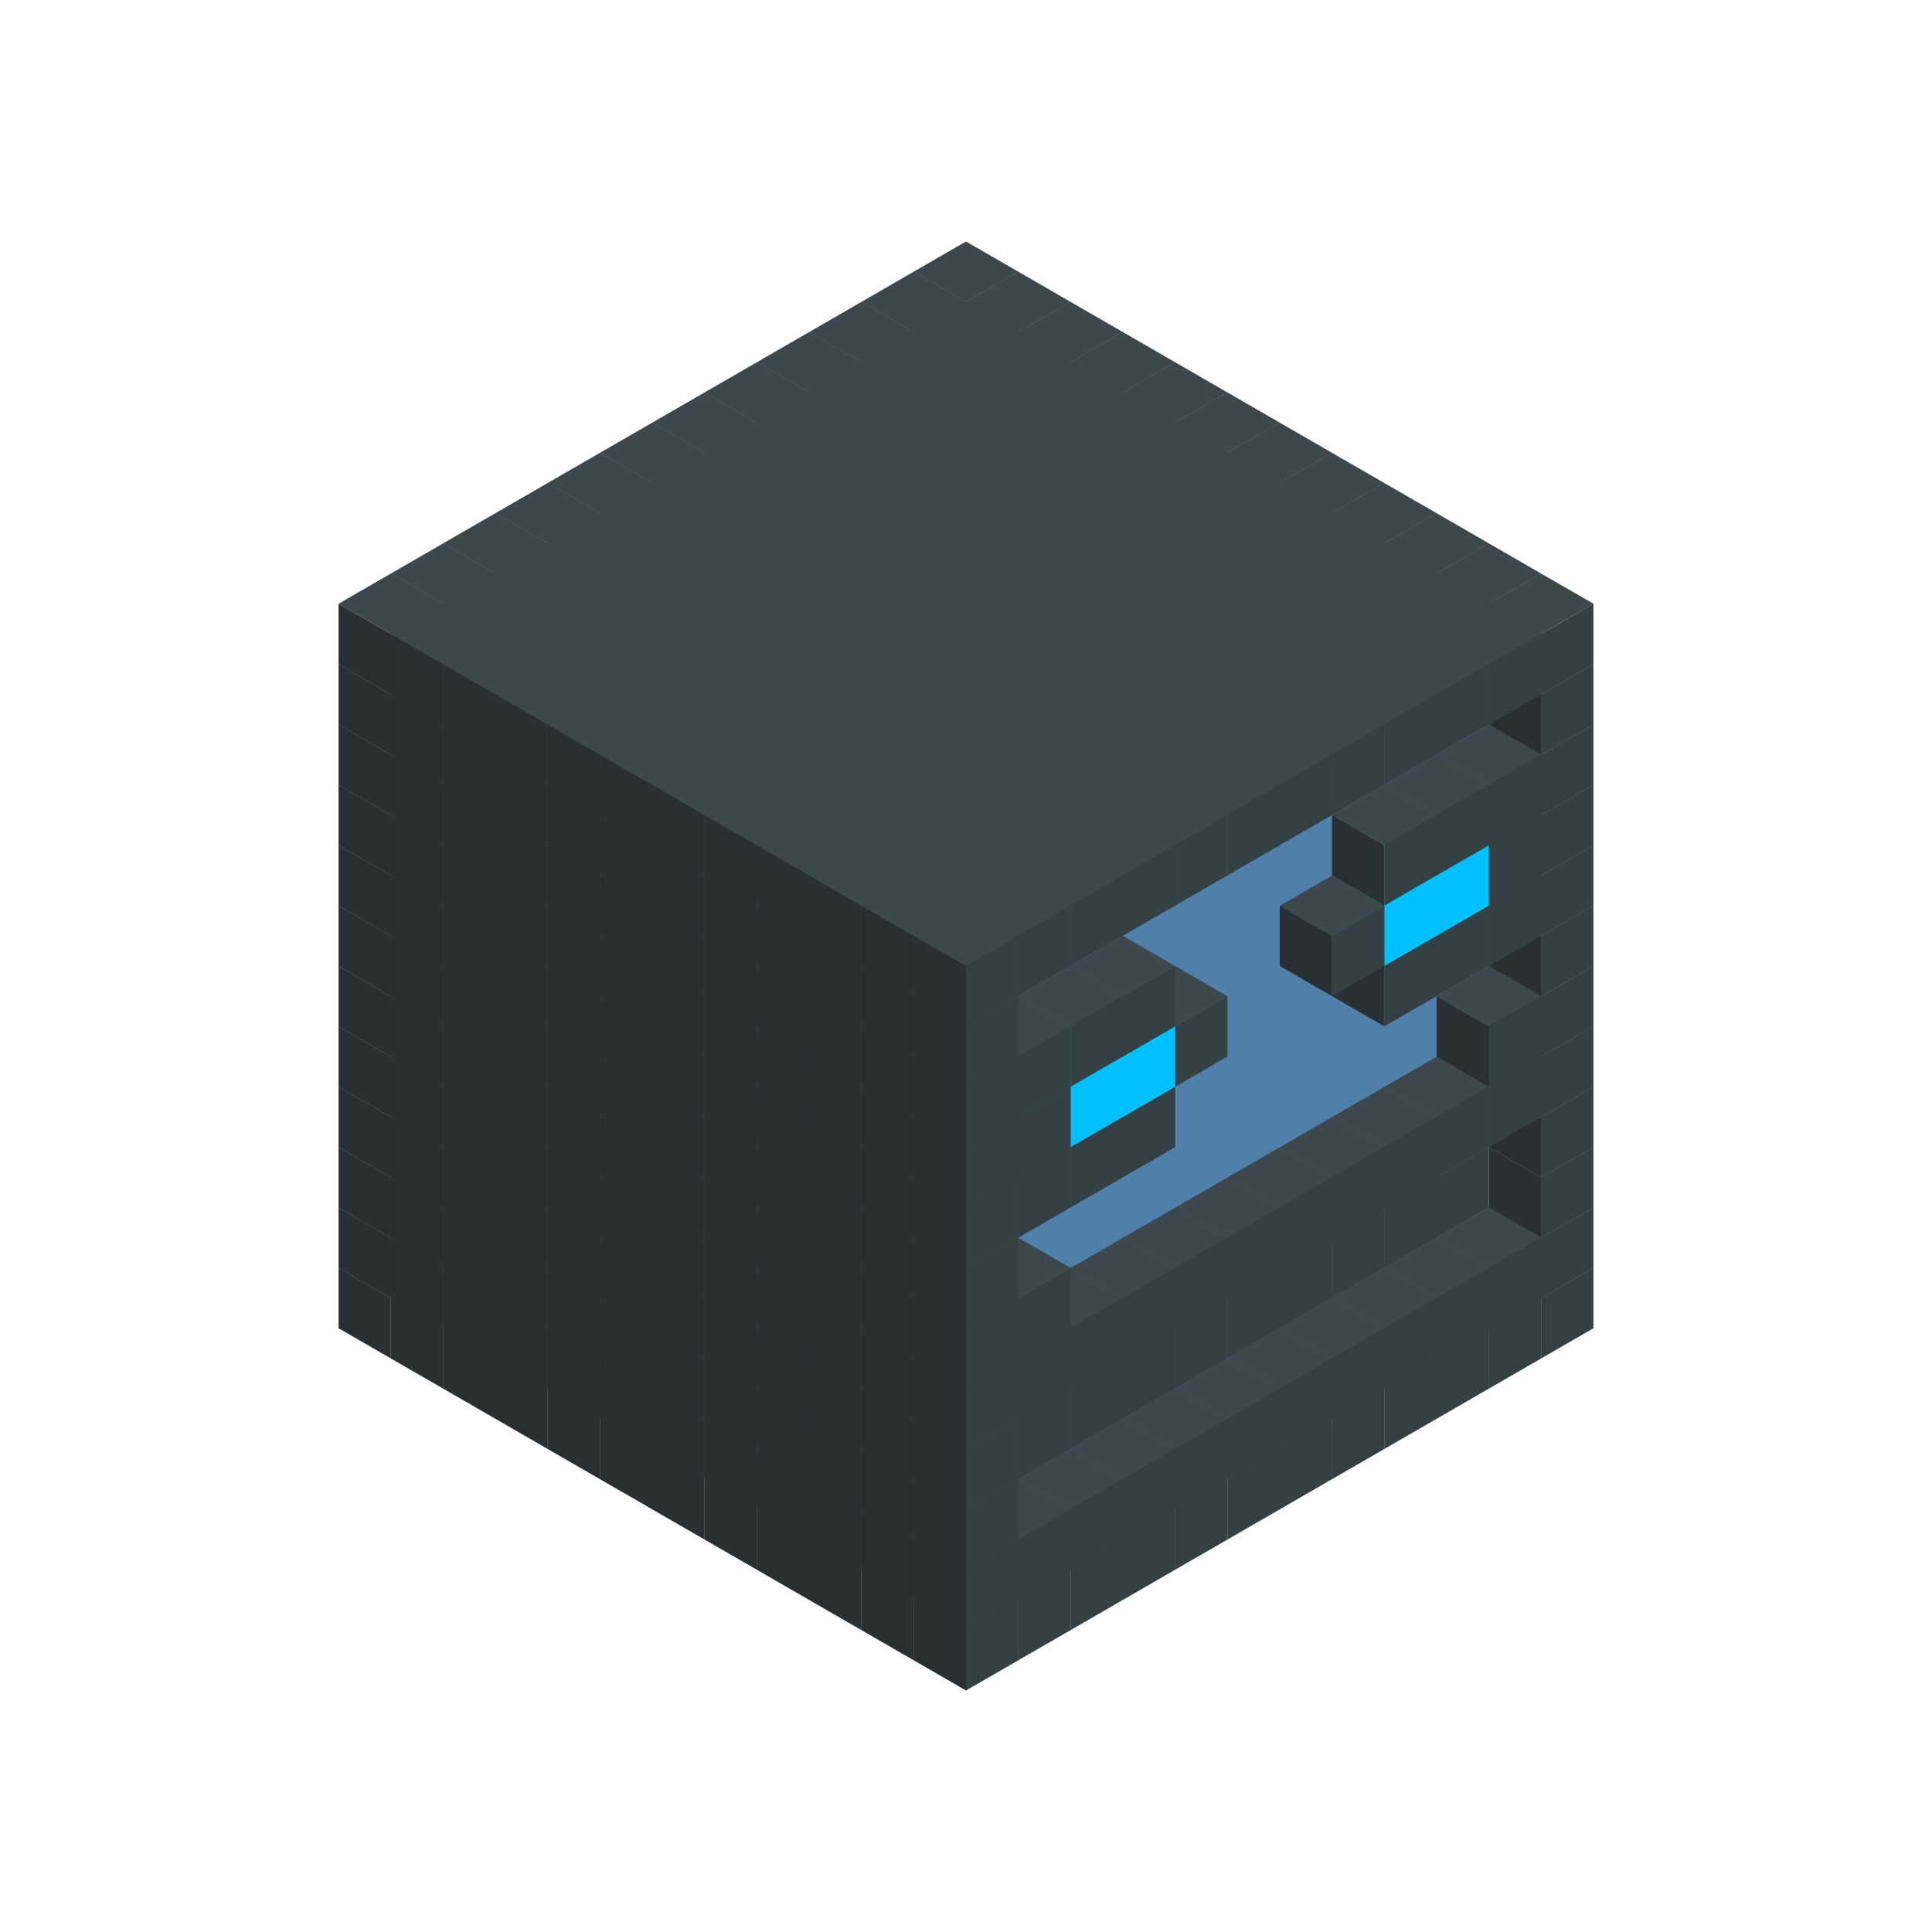 
<svg width='600' height='600' viewBox='4436371 5550000 3200000 3200000' xmlns='http://www.w3.org/2000/svg' xmlns:xlink='http://www.w3.org/1999/xlink'>
<use xlink:href='#v-0x00000102-1' transform='translate(983738,3600000)'/>
<use xlink:href='#v-0x00000102-1' transform='translate(1070341,3650000)'/>
<use xlink:href='#v-0x00000102-1' transform='translate(1156944,3700000)'/>
<use xlink:href='#v-0x00000102-1' transform='translate(1243547,3750000)'/>
<use xlink:href='#v-0x00000102-1' transform='translate(1330150,3800000)'/>
<use xlink:href='#v-0x00000102-1' transform='translate(1416753,3850000)'/>
<use xlink:href='#v-0x00000102-1' transform='translate(1503356,3900000)'/>
<use xlink:href='#v-0x00000102-1' transform='translate(1589959,3950000)'/>
<use xlink:href='#v-0x00000102-1' transform='translate(1676562,4000000)'/>
<use xlink:href='#v-0x00000102-1' transform='translate(1763165,4050000)'/>
<use xlink:href='#v-0x00000102-1' transform='translate(1849768,4100000)'/>
<use xlink:href='#v-0x00000102-1' transform='translate(2889004,3600000)'/>
<use xlink:href='#v-0x00000102-1' transform='translate(2802401,3650000)'/>
<use xlink:href='#v-0x00000102-1' transform='translate(2715798,3700000)'/>
<use xlink:href='#v-0x00000102-1' transform='translate(2629195,3750000)'/>
<use xlink:href='#v-0x00000102-1' transform='translate(2542592,3800000)'/>
<use xlink:href='#v-0x00000102-1' transform='translate(2455989,3850000)'/>
<use xlink:href='#v-0x00000102-1' transform='translate(2369386,3900000)'/>
<use xlink:href='#v-0x00000102-1' transform='translate(2282783,3950000)'/>
<use xlink:href='#v-0x00000102-1' transform='translate(2196180,4000000)'/>
<use xlink:href='#v-0x00000102-1' transform='translate(2109577,4050000)'/>
<use xlink:href='#v-0x00000102-1' transform='translate(2022974,4100000)'/>
<use xlink:href='#v-0x00000102-1' transform='translate(1936371,4150000)'/>
<use xlink:href='#v-0x00000102-1' transform='translate(983738,3500000)'/>
<use xlink:href='#v-0x00000102-1' transform='translate(1070341,3550000)'/>
<use xlink:href='#v-0x00000102-1' transform='translate(1156944,3600000)'/>
<use xlink:href='#v-0x00000102-1' transform='translate(1243547,3650000)'/>
<use xlink:href='#v-0x00000102-1' transform='translate(1330150,3700000)'/>
<use xlink:href='#v-0x00000102-1' transform='translate(1416753,3750000)'/>
<use xlink:href='#v-0x00000102-1' transform='translate(1503356,3800000)'/>
<use xlink:href='#v-0x00000102-1' transform='translate(1589959,3850000)'/>
<use xlink:href='#v-0x00000102-1' transform='translate(1676562,3900000)'/>
<use xlink:href='#v-0x00000102-1' transform='translate(1763165,3950000)'/>
<use xlink:href='#v-0x00000102-2' transform='translate(2715798,3500000)'/>
<use xlink:href='#v-0x00000102-2' transform='translate(2629195,3550000)'/>
<use xlink:href='#v-0x00000102-2' transform='translate(2542592,3600000)'/>
<use xlink:href='#v-0x00000102-2' transform='translate(2455989,3650000)'/>
<use xlink:href='#v-0x00000102-2' transform='translate(2369386,3700000)'/>
<use xlink:href='#v-0x00000102-2' transform='translate(2282783,3750000)'/>
<use xlink:href='#v-0x00000102-2' transform='translate(2196180,3800000)'/>
<use xlink:href='#v-0x00000102-2' transform='translate(2109577,3850000)'/>
<use xlink:href='#v-0x00000102-2' transform='translate(2022974,3900000)'/>
<use xlink:href='#v-0x00000102-2' transform='translate(1936371,3950000)'/>
<use xlink:href='#v-0x00000102-1' transform='translate(1849768,4000000)'/>
<use xlink:href='#v-0x00000102-1' transform='translate(2889004,3500000)'/>
<use xlink:href='#v-0x00000102-1' transform='translate(2802401,3550000)'/>
<use xlink:href='#v-0x00000102-1' transform='translate(2715798,3600000)'/>
<use xlink:href='#v-0x00000102-1' transform='translate(2629195,3650000)'/>
<use xlink:href='#v-0x00000102-1' transform='translate(2542592,3700000)'/>
<use xlink:href='#v-0x00000102-1' transform='translate(2455989,3750000)'/>
<use xlink:href='#v-0x00000102-1' transform='translate(2369386,3800000)'/>
<use xlink:href='#v-0x00000102-1' transform='translate(2282783,3850000)'/>
<use xlink:href='#v-0x00000102-1' transform='translate(2196180,3900000)'/>
<use xlink:href='#v-0x00000102-1' transform='translate(2109577,3950000)'/>
<use xlink:href='#v-0x00000102-1' transform='translate(2022974,4000000)'/>
<use xlink:href='#v-0x00000102-1' transform='translate(1936371,4050000)'/>
<use xlink:href='#v-0x00000102-1' transform='translate(983738,3400000)'/>
<use xlink:href='#v-0x00000102-1' transform='translate(1070341,3450000)'/>
<use xlink:href='#v-0x00000102-1' transform='translate(1156944,3500000)'/>
<use xlink:href='#v-0x00000102-1' transform='translate(1243547,3550000)'/>
<use xlink:href='#v-0x00000102-1' transform='translate(1330150,3600000)'/>
<use xlink:href='#v-0x00000102-1' transform='translate(1416753,3650000)'/>
<use xlink:href='#v-0x00000102-1' transform='translate(1503356,3700000)'/>
<use xlink:href='#v-0x00000102-1' transform='translate(1589959,3750000)'/>
<use xlink:href='#v-0x00000102-1' transform='translate(1676562,3800000)'/>
<use xlink:href='#v-0x00000102-1' transform='translate(1763165,3850000)'/>
<use xlink:href='#v-0x00000102-4' transform='translate(2715798,3400000)'/>
<use xlink:href='#v-0x00000102-4' transform='translate(2629195,3450000)'/>
<use xlink:href='#v-0x00000102-4' transform='translate(2542592,3500000)'/>
<use xlink:href='#v-0x00000102-4' transform='translate(2455989,3550000)'/>
<use xlink:href='#v-0x00000102-4' transform='translate(2369386,3600000)'/>
<use xlink:href='#v-0x00000102-4' transform='translate(2282783,3650000)'/>
<use xlink:href='#v-0x00000102-4' transform='translate(2196180,3700000)'/>
<use xlink:href='#v-0x00000102-4' transform='translate(2109577,3750000)'/>
<use xlink:href='#v-0x00000102-4' transform='translate(2022974,3800000)'/>
<use xlink:href='#v-0x00000102-4' transform='translate(1936371,3850000)'/>
<use xlink:href='#v-0x00000102-1' transform='translate(1849768,3900000)'/>
<use xlink:href='#v-0x00000102-1' transform='translate(2889004,3400000)'/>
<use xlink:href='#v-0x00000102-1' transform='translate(1936371,3950000)'/>
<use xlink:href='#v-0x00000102-1' transform='translate(983738,3300000)'/>
<use xlink:href='#v-0x00000102-1' transform='translate(1070341,3350000)'/>
<use xlink:href='#v-0x00000102-1' transform='translate(1156944,3400000)'/>
<use xlink:href='#v-0x00000102-1' transform='translate(1243547,3450000)'/>
<use xlink:href='#v-0x00000102-1' transform='translate(1330150,3500000)'/>
<use xlink:href='#v-0x00000102-1' transform='translate(1416753,3550000)'/>
<use xlink:href='#v-0x00000102-1' transform='translate(1503356,3600000)'/>
<use xlink:href='#v-0x00000102-1' transform='translate(1589959,3650000)'/>
<use xlink:href='#v-0x00000102-1' transform='translate(1676562,3700000)'/>
<use xlink:href='#v-0x00000102-1' transform='translate(1763165,3750000)'/>
<use xlink:href='#v-0x00000102-4' transform='translate(2715798,3300000)'/>
<use xlink:href='#v-0x00000102-4' transform='translate(2629195,3350000)'/>
<use xlink:href='#v-0x00000102-4' transform='translate(2542592,3400000)'/>
<use xlink:href='#v-0x00000102-4' transform='translate(2455989,3450000)'/>
<use xlink:href='#v-0x00000102-4' transform='translate(2369386,3500000)'/>
<use xlink:href='#v-0x00000102-4' transform='translate(2282783,3550000)'/>
<use xlink:href='#v-0x00000102-4' transform='translate(2196180,3600000)'/>
<use xlink:href='#v-0x00000102-4' transform='translate(2109577,3650000)'/>
<use xlink:href='#v-0x00000102-4' transform='translate(2022974,3700000)'/>
<use xlink:href='#v-0x00000102-4' transform='translate(1936371,3750000)'/>
<use xlink:href='#v-0x00000102-1' transform='translate(1849768,3800000)'/>
<use xlink:href='#v-0x00000102-1' transform='translate(2889004,3300000)'/>
<use xlink:href='#v-0x00000102-1' transform='translate(1936371,3850000)'/>
<use xlink:href='#v-0x00000102-1' transform='translate(983738,3200000)'/>
<use xlink:href='#v-0x00000102-1' transform='translate(1070341,3250000)'/>
<use xlink:href='#v-0x00000102-1' transform='translate(1156944,3300000)'/>
<use xlink:href='#v-0x00000102-1' transform='translate(1243547,3350000)'/>
<use xlink:href='#v-0x00000102-1' transform='translate(1330150,3400000)'/>
<use xlink:href='#v-0x00000102-1' transform='translate(1416753,3450000)'/>
<use xlink:href='#v-0x00000102-1' transform='translate(1503356,3500000)'/>
<use xlink:href='#v-0x00000102-1' transform='translate(1589959,3550000)'/>
<use xlink:href='#v-0x00000102-1' transform='translate(1676562,3600000)'/>
<use xlink:href='#v-0x00000102-1' transform='translate(1763165,3650000)'/>
<use xlink:href='#v-0x00000102-2' transform='translate(2715798,3200000)'/>
<use xlink:href='#v-0x00000102-2' transform='translate(2629195,3250000)'/>
<use xlink:href='#v-0x00000102-2' transform='translate(2542592,3300000)'/>
<use xlink:href='#v-0x00000102-2' transform='translate(2455989,3350000)'/>
<use xlink:href='#v-0x00000102-2' transform='translate(2369386,3400000)'/>
<use xlink:href='#v-0x00000102-2' transform='translate(2282783,3450000)'/>
<use xlink:href='#v-0x00000102-2' transform='translate(2196180,3500000)'/>
<use xlink:href='#v-0x00000102-2' transform='translate(2109577,3550000)'/>
<use xlink:href='#v-0x00000102-2' transform='translate(2022974,3600000)'/>
<use xlink:href='#v-0x00000102-2' transform='translate(1936371,3650000)'/>
<use xlink:href='#v-0x00000102-1' transform='translate(1849768,3700000)'/>
<use xlink:href='#v-0x00000102-1' transform='translate(2889004,3200000)'/>
<use xlink:href='#v-0x00000102-1' transform='translate(2802401,3250000)'/>
<use xlink:href='#v-0x00000102-1' transform='translate(2715798,3300000)'/>
<use xlink:href='#v-0x00000102-1' transform='translate(2629195,3350000)'/>
<use xlink:href='#v-0x00000102-1' transform='translate(2542592,3400000)'/>
<use xlink:href='#v-0x00000102-1' transform='translate(2455989,3450000)'/>
<use xlink:href='#v-0x00000102-1' transform='translate(2369386,3500000)'/>
<use xlink:href='#v-0x00000102-1' transform='translate(2282783,3550000)'/>
<use xlink:href='#v-0x00000102-1' transform='translate(2196180,3600000)'/>
<use xlink:href='#v-0x00000102-1' transform='translate(2109577,3650000)'/>
<use xlink:href='#v-0x00000102-1' transform='translate(2022974,3700000)'/>
<use xlink:href='#v-0x00000102-1' transform='translate(1936371,3750000)'/>
<use xlink:href='#v-0x00000102-1' transform='translate(983738,3100000)'/>
<use xlink:href='#v-0x00000102-1' transform='translate(1070341,3150000)'/>
<use xlink:href='#v-0x00000102-1' transform='translate(1156944,3200000)'/>
<use xlink:href='#v-0x00000102-1' transform='translate(1243547,3250000)'/>
<use xlink:href='#v-0x00000102-1' transform='translate(1330150,3300000)'/>
<use xlink:href='#v-0x00000102-1' transform='translate(1416753,3350000)'/>
<use xlink:href='#v-0x00000102-1' transform='translate(1503356,3400000)'/>
<use xlink:href='#v-0x00000102-1' transform='translate(1589959,3450000)'/>
<use xlink:href='#v-0x00000102-1' transform='translate(1676562,3500000)'/>
<use xlink:href='#v-0x00000102-1' transform='translate(1763165,3550000)'/>
<use xlink:href='#v-0x00000102-2' transform='translate(2715798,3100000)'/>
<use xlink:href='#v-0x00000102-2' transform='translate(2629195,3150000)'/>
<use xlink:href='#v-0x00000102-2' transform='translate(2542592,3200000)'/>
<use xlink:href='#v-0x00000102-2' transform='translate(2455989,3250000)'/>
<use xlink:href='#v-0x00000102-2' transform='translate(2369386,3300000)'/>
<use xlink:href='#v-0x00000102-2' transform='translate(2282783,3350000)'/>
<use xlink:href='#v-0x00000102-2' transform='translate(2196180,3400000)'/>
<use xlink:href='#v-0x00000102-2' transform='translate(2109577,3450000)'/>
<use xlink:href='#v-0x00000102-2' transform='translate(2022974,3500000)'/>
<use xlink:href='#v-0x00000102-2' transform='translate(1936371,3550000)'/>
<use xlink:href='#v-0x00000102-1' transform='translate(1849768,3600000)'/>
<use xlink:href='#v-0x00000102-1' transform='translate(2889004,3100000)'/>
<use xlink:href='#v-0x00000102-1' transform='translate(2802401,3150000)'/>
<use xlink:href='#v-0x00000102-1' transform='translate(2022974,3600000)'/>
<use xlink:href='#v-0x00000102-1' transform='translate(1936371,3650000)'/>
<use xlink:href='#v-0x00000102-1' transform='translate(983738,3000000)'/>
<use xlink:href='#v-0x00000102-1' transform='translate(1070341,3050000)'/>
<use xlink:href='#v-0x00000102-1' transform='translate(1156944,3100000)'/>
<use xlink:href='#v-0x00000102-1' transform='translate(1243547,3150000)'/>
<use xlink:href='#v-0x00000102-1' transform='translate(1330150,3200000)'/>
<use xlink:href='#v-0x00000102-1' transform='translate(1416753,3250000)'/>
<use xlink:href='#v-0x00000102-1' transform='translate(1503356,3300000)'/>
<use xlink:href='#v-0x00000102-1' transform='translate(1589959,3350000)'/>
<use xlink:href='#v-0x00000102-1' transform='translate(1676562,3400000)'/>
<use xlink:href='#v-0x00000102-1' transform='translate(1763165,3450000)'/>
<use xlink:href='#v-0x00000102-2' transform='translate(2715798,3000000)'/>
<use xlink:href='#v-0x00000102-2' transform='translate(2629195,3050000)'/>
<use xlink:href='#v-0x00000102-2' transform='translate(2542592,3100000)'/>
<use xlink:href='#v-0x00000102-2' transform='translate(2455989,3150000)'/>
<use xlink:href='#v-0x00000102-2' transform='translate(2369386,3200000)'/>
<use xlink:href='#v-0x00000102-2' transform='translate(2282783,3250000)'/>
<use xlink:href='#v-0x00000102-2' transform='translate(2196180,3300000)'/>
<use xlink:href='#v-0x00000102-2' transform='translate(2109577,3350000)'/>
<use xlink:href='#v-0x00000102-2' transform='translate(2022974,3400000)'/>
<use xlink:href='#v-0x00000102-2' transform='translate(1936371,3450000)'/>
<use xlink:href='#v-0x00000102-1' transform='translate(1849768,3500000)'/>
<use xlink:href='#v-0x00000102-1' transform='translate(2889004,3000000)'/>
<use xlink:href='#v-0x00000102-1' transform='translate(1936371,3550000)'/>
<use xlink:href='#v-0x00000102-1' transform='translate(983738,2900000)'/>
<use xlink:href='#v-0x00000102-1' transform='translate(1070341,2950000)'/>
<use xlink:href='#v-0x00000102-1' transform='translate(1156944,3000000)'/>
<use xlink:href='#v-0x00000102-1' transform='translate(1243547,3050000)'/>
<use xlink:href='#v-0x00000102-1' transform='translate(1330150,3100000)'/>
<use xlink:href='#v-0x00000102-1' transform='translate(1416753,3150000)'/>
<use xlink:href='#v-0x00000102-1' transform='translate(1503356,3200000)'/>
<use xlink:href='#v-0x00000102-1' transform='translate(1589959,3250000)'/>
<use xlink:href='#v-0x00000102-1' transform='translate(1676562,3300000)'/>
<use xlink:href='#v-0x00000102-1' transform='translate(1763165,3350000)'/>
<use xlink:href='#v-0x00000102-2' transform='translate(2715798,2900000)'/>
<use xlink:href='#v-0x00000102-2' transform='translate(2629195,2950000)'/>
<use xlink:href='#v-0x00000102-2' transform='translate(2542592,3000000)'/>
<use xlink:href='#v-0x00000102-2' transform='translate(2455989,3050000)'/>
<use xlink:href='#v-0x00000102-2' transform='translate(2369386,3100000)'/>
<use xlink:href='#v-0x00000102-2' transform='translate(2282783,3150000)'/>
<use xlink:href='#v-0x00000102-2' transform='translate(2196180,3200000)'/>
<use xlink:href='#v-0x00000102-2' transform='translate(2109577,3250000)'/>
<use xlink:href='#v-0x00000102-2' transform='translate(2022974,3300000)'/>
<use xlink:href='#v-0x00000102-2' transform='translate(1936371,3350000)'/>
<use xlink:href='#v-0x00000102-1' transform='translate(1849768,3400000)'/>
<use xlink:href='#v-0x00000102-1' transform='translate(2889004,2900000)'/>
<use xlink:href='#v-0x00000102-1' transform='translate(2802401,2950000)'/>
<use xlink:href='#v-0x00000102-1' transform='translate(2715798,3000000)'/>
<use xlink:href='#v-0x00000102-1' transform='translate(2629195,3050000)'/>
<use xlink:href='#v-0x00000102-1' transform='translate(2196180,3300000)'/>
<use xlink:href='#v-0x00000102-1' transform='translate(2109577,3350000)'/>
<use xlink:href='#v-0x00000102-1' transform='translate(2022974,3400000)'/>
<use xlink:href='#v-0x00000102-1' transform='translate(1936371,3450000)'/>
<use xlink:href='#v-0x00000102-1' transform='translate(983738,2800000)'/>
<use xlink:href='#v-0x00000102-1' transform='translate(1070341,2850000)'/>
<use xlink:href='#v-0x00000102-1' transform='translate(1156944,2900000)'/>
<use xlink:href='#v-0x00000102-1' transform='translate(1243547,2950000)'/>
<use xlink:href='#v-0x00000102-1' transform='translate(1330150,3000000)'/>
<use xlink:href='#v-0x00000102-1' transform='translate(1416753,3050000)'/>
<use xlink:href='#v-0x00000102-1' transform='translate(1503356,3100000)'/>
<use xlink:href='#v-0x00000102-1' transform='translate(1589959,3150000)'/>
<use xlink:href='#v-0x00000102-1' transform='translate(1676562,3200000)'/>
<use xlink:href='#v-0x00000102-1' transform='translate(1763165,3250000)'/>
<use xlink:href='#v-0x00000102-2' transform='translate(2715798,2800000)'/>
<use xlink:href='#v-0x00000102-2' transform='translate(2629195,2850000)'/>
<use xlink:href='#v-0x00000102-2' transform='translate(2542592,2900000)'/>
<use xlink:href='#v-0x00000102-2' transform='translate(2455989,2950000)'/>
<use xlink:href='#v-0x00000102-2' transform='translate(2369386,3000000)'/>
<use xlink:href='#v-0x00000102-2' transform='translate(2282783,3050000)'/>
<use xlink:href='#v-0x00000102-2' transform='translate(2196180,3100000)'/>
<use xlink:href='#v-0x00000102-2' transform='translate(2109577,3150000)'/>
<use xlink:href='#v-0x00000102-2' transform='translate(2022974,3200000)'/>
<use xlink:href='#v-0x00000102-2' transform='translate(1936371,3250000)'/>
<use xlink:href='#v-0x00000102-1' transform='translate(1849768,3300000)'/>
<use xlink:href='#v-0x00000102-1' transform='translate(2889004,2800000)'/>
<use xlink:href='#v-0x00000102-1' transform='translate(2802401,2850000)'/>
<use xlink:href='#v-0x00000102-3' transform='translate(2715798,2900000)'/>
<use xlink:href='#v-0x00000102-3' transform='translate(2629195,2950000)'/>
<use xlink:href='#v-0x00000102-1' transform='translate(2542592,3000000)'/>
<use xlink:href='#v-0x00000102-1' transform='translate(2282783,3150000)'/>
<use xlink:href='#v-0x00000102-3' transform='translate(2196180,3200000)'/>
<use xlink:href='#v-0x00000102-3' transform='translate(2109577,3250000)'/>
<use xlink:href='#v-0x00000102-1' transform='translate(2022974,3300000)'/>
<use xlink:href='#v-0x00000102-1' transform='translate(1936371,3350000)'/>
<use xlink:href='#v-0x00000102-1' transform='translate(983738,2700000)'/>
<use xlink:href='#v-0x00000102-1' transform='translate(1070341,2750000)'/>
<use xlink:href='#v-0x00000102-1' transform='translate(1156944,2800000)'/>
<use xlink:href='#v-0x00000102-1' transform='translate(1243547,2850000)'/>
<use xlink:href='#v-0x00000102-1' transform='translate(1330150,2900000)'/>
<use xlink:href='#v-0x00000102-1' transform='translate(1416753,2950000)'/>
<use xlink:href='#v-0x00000102-1' transform='translate(1503356,3000000)'/>
<use xlink:href='#v-0x00000102-1' transform='translate(1589959,3050000)'/>
<use xlink:href='#v-0x00000102-1' transform='translate(1676562,3100000)'/>
<use xlink:href='#v-0x00000102-1' transform='translate(1763165,3150000)'/>
<use xlink:href='#v-0x00000102-2' transform='translate(2715798,2700000)'/>
<use xlink:href='#v-0x00000102-2' transform='translate(2629195,2750000)'/>
<use xlink:href='#v-0x00000102-2' transform='translate(2542592,2800000)'/>
<use xlink:href='#v-0x00000102-2' transform='translate(2455989,2850000)'/>
<use xlink:href='#v-0x00000102-2' transform='translate(2369386,2900000)'/>
<use xlink:href='#v-0x00000102-2' transform='translate(2282783,2950000)'/>
<use xlink:href='#v-0x00000102-2' transform='translate(2196180,3000000)'/>
<use xlink:href='#v-0x00000102-2' transform='translate(2109577,3050000)'/>
<use xlink:href='#v-0x00000102-2' transform='translate(2022974,3100000)'/>
<use xlink:href='#v-0x00000102-2' transform='translate(1936371,3150000)'/>
<use xlink:href='#v-0x00000102-1' transform='translate(1849768,3200000)'/>
<use xlink:href='#v-0x00000102-1' transform='translate(2889004,2700000)'/>
<use xlink:href='#v-0x00000102-1' transform='translate(2802401,2750000)'/>
<use xlink:href='#v-0x00000102-1' transform='translate(2715798,2800000)'/>
<use xlink:href='#v-0x00000102-1' transform='translate(2629195,2850000)'/>
<use xlink:href='#v-0x00000102-1' transform='translate(2196180,3100000)'/>
<use xlink:href='#v-0x00000102-1' transform='translate(2109577,3150000)'/>
<use xlink:href='#v-0x00000102-1' transform='translate(2022974,3200000)'/>
<use xlink:href='#v-0x00000102-1' transform='translate(1936371,3250000)'/>
<use xlink:href='#v-0x00000102-1' transform='translate(983738,2600000)'/>
<use xlink:href='#v-0x00000102-1' transform='translate(1070341,2650000)'/>
<use xlink:href='#v-0x00000102-1' transform='translate(1156944,2700000)'/>
<use xlink:href='#v-0x00000102-1' transform='translate(1243547,2750000)'/>
<use xlink:href='#v-0x00000102-1' transform='translate(1330150,2800000)'/>
<use xlink:href='#v-0x00000102-1' transform='translate(1416753,2850000)'/>
<use xlink:href='#v-0x00000102-1' transform='translate(1503356,2900000)'/>
<use xlink:href='#v-0x00000102-1' transform='translate(1589959,2950000)'/>
<use xlink:href='#v-0x00000102-1' transform='translate(1676562,3000000)'/>
<use xlink:href='#v-0x00000102-1' transform='translate(1763165,3050000)'/>
<use xlink:href='#v-0x00000102-2' transform='translate(2715798,2600000)'/>
<use xlink:href='#v-0x00000102-2' transform='translate(2629195,2650000)'/>
<use xlink:href='#v-0x00000102-2' transform='translate(2542592,2700000)'/>
<use xlink:href='#v-0x00000102-2' transform='translate(2455989,2750000)'/>
<use xlink:href='#v-0x00000102-2' transform='translate(2369386,2800000)'/>
<use xlink:href='#v-0x00000102-2' transform='translate(2282783,2850000)'/>
<use xlink:href='#v-0x00000102-2' transform='translate(2196180,2900000)'/>
<use xlink:href='#v-0x00000102-2' transform='translate(2109577,2950000)'/>
<use xlink:href='#v-0x00000102-2' transform='translate(2022974,3000000)'/>
<use xlink:href='#v-0x00000102-2' transform='translate(1936371,3050000)'/>
<use xlink:href='#v-0x00000102-1' transform='translate(1849768,3100000)'/>
<use xlink:href='#v-0x00000102-1' transform='translate(2889004,2600000)'/>
<use xlink:href='#v-0x00000102-1' transform='translate(1936371,3150000)'/>
<use xlink:href='#v-0x00000102-1' transform='translate(1936371,1950000)'/>
<use xlink:href='#v-0x00000102-1' transform='translate(1849768,2000000)'/>
<use xlink:href='#v-0x00000102-1' transform='translate(1763165,2050000)'/>
<use xlink:href='#v-0x00000102-1' transform='translate(1676562,2100000)'/>
<use xlink:href='#v-0x00000102-1' transform='translate(1589959,2150000)'/>
<use xlink:href='#v-0x00000102-1' transform='translate(1503356,2200000)'/>
<use xlink:href='#v-0x00000102-1' transform='translate(1416753,2250000)'/>
<use xlink:href='#v-0x00000102-1' transform='translate(1330150,2300000)'/>
<use xlink:href='#v-0x00000102-1' transform='translate(1243547,2350000)'/>
<use xlink:href='#v-0x00000102-1' transform='translate(1156944,2400000)'/>
<use xlink:href='#v-0x00000102-1' transform='translate(1070341,2450000)'/>
<use xlink:href='#v-0x00000102-1' transform='translate(983738,2500000)'/>
<use xlink:href='#v-0x00000102-1' transform='translate(2022974,2000000)'/>
<use xlink:href='#v-0x00000102-1' transform='translate(1936371,2050000)'/>
<use xlink:href='#v-0x00000102-1' transform='translate(1849768,2100000)'/>
<use xlink:href='#v-0x00000102-1' transform='translate(1763165,2150000)'/>
<use xlink:href='#v-0x00000102-1' transform='translate(1676562,2200000)'/>
<use xlink:href='#v-0x00000102-1' transform='translate(1589959,2250000)'/>
<use xlink:href='#v-0x00000102-1' transform='translate(1503356,2300000)'/>
<use xlink:href='#v-0x00000102-1' transform='translate(1416753,2350000)'/>
<use xlink:href='#v-0x00000102-1' transform='translate(1330150,2400000)'/>
<use xlink:href='#v-0x00000102-1' transform='translate(1243547,2450000)'/>
<use xlink:href='#v-0x00000102-1' transform='translate(1156944,2500000)'/>
<use xlink:href='#v-0x00000102-1' transform='translate(1070341,2550000)'/>
<use xlink:href='#v-0x00000102-1' transform='translate(2109577,2050000)'/>
<use xlink:href='#v-0x00000102-1' transform='translate(2022974,2100000)'/>
<use xlink:href='#v-0x00000102-1' transform='translate(1936371,2150000)'/>
<use xlink:href='#v-0x00000102-1' transform='translate(1849768,2200000)'/>
<use xlink:href='#v-0x00000102-1' transform='translate(1763165,2250000)'/>
<use xlink:href='#v-0x00000102-1' transform='translate(1676562,2300000)'/>
<use xlink:href='#v-0x00000102-1' transform='translate(1589959,2350000)'/>
<use xlink:href='#v-0x00000102-1' transform='translate(1503356,2400000)'/>
<use xlink:href='#v-0x00000102-1' transform='translate(1416753,2450000)'/>
<use xlink:href='#v-0x00000102-1' transform='translate(1330150,2500000)'/>
<use xlink:href='#v-0x00000102-1' transform='translate(1243547,2550000)'/>
<use xlink:href='#v-0x00000102-1' transform='translate(1156944,2600000)'/>
<use xlink:href='#v-0x00000102-1' transform='translate(2196180,2100000)'/>
<use xlink:href='#v-0x00000102-1' transform='translate(2109577,2150000)'/>
<use xlink:href='#v-0x00000102-1' transform='translate(2022974,2200000)'/>
<use xlink:href='#v-0x00000102-1' transform='translate(1936371,2250000)'/>
<use xlink:href='#v-0x00000102-1' transform='translate(1849768,2300000)'/>
<use xlink:href='#v-0x00000102-1' transform='translate(1763165,2350000)'/>
<use xlink:href='#v-0x00000102-1' transform='translate(1676562,2400000)'/>
<use xlink:href='#v-0x00000102-1' transform='translate(1589959,2450000)'/>
<use xlink:href='#v-0x00000102-1' transform='translate(1503356,2500000)'/>
<use xlink:href='#v-0x00000102-1' transform='translate(1416753,2550000)'/>
<use xlink:href='#v-0x00000102-1' transform='translate(1330150,2600000)'/>
<use xlink:href='#v-0x00000102-1' transform='translate(1243547,2650000)'/>
<use xlink:href='#v-0x00000102-1' transform='translate(2282783,2150000)'/>
<use xlink:href='#v-0x00000102-1' transform='translate(2196180,2200000)'/>
<use xlink:href='#v-0x00000102-1' transform='translate(2109577,2250000)'/>
<use xlink:href='#v-0x00000102-1' transform='translate(2022974,2300000)'/>
<use xlink:href='#v-0x00000102-1' transform='translate(1936371,2350000)'/>
<use xlink:href='#v-0x00000102-1' transform='translate(1849768,2400000)'/>
<use xlink:href='#v-0x00000102-1' transform='translate(1763165,2450000)'/>
<use xlink:href='#v-0x00000102-1' transform='translate(1676562,2500000)'/>
<use xlink:href='#v-0x00000102-1' transform='translate(1589959,2550000)'/>
<use xlink:href='#v-0x00000102-1' transform='translate(1503356,2600000)'/>
<use xlink:href='#v-0x00000102-1' transform='translate(1416753,2650000)'/>
<use xlink:href='#v-0x00000102-1' transform='translate(1330150,2700000)'/>
<use xlink:href='#v-0x00000102-1' transform='translate(2369386,2200000)'/>
<use xlink:href='#v-0x00000102-1' transform='translate(2282783,2250000)'/>
<use xlink:href='#v-0x00000102-1' transform='translate(2196180,2300000)'/>
<use xlink:href='#v-0x00000102-1' transform='translate(2109577,2350000)'/>
<use xlink:href='#v-0x00000102-1' transform='translate(2022974,2400000)'/>
<use xlink:href='#v-0x00000102-1' transform='translate(1936371,2450000)'/>
<use xlink:href='#v-0x00000102-1' transform='translate(1849768,2500000)'/>
<use xlink:href='#v-0x00000102-1' transform='translate(1763165,2550000)'/>
<use xlink:href='#v-0x00000102-1' transform='translate(1676562,2600000)'/>
<use xlink:href='#v-0x00000102-1' transform='translate(1589959,2650000)'/>
<use xlink:href='#v-0x00000102-1' transform='translate(1503356,2700000)'/>
<use xlink:href='#v-0x00000102-1' transform='translate(1416753,2750000)'/>
<use xlink:href='#v-0x00000102-1' transform='translate(2455989,2250000)'/>
<use xlink:href='#v-0x00000102-1' transform='translate(2369386,2300000)'/>
<use xlink:href='#v-0x00000102-1' transform='translate(2282783,2350000)'/>
<use xlink:href='#v-0x00000102-1' transform='translate(2196180,2400000)'/>
<use xlink:href='#v-0x00000102-1' transform='translate(2109577,2450000)'/>
<use xlink:href='#v-0x00000102-1' transform='translate(2022974,2500000)'/>
<use xlink:href='#v-0x00000102-1' transform='translate(1936371,2550000)'/>
<use xlink:href='#v-0x00000102-1' transform='translate(1849768,2600000)'/>
<use xlink:href='#v-0x00000102-1' transform='translate(1763165,2650000)'/>
<use xlink:href='#v-0x00000102-1' transform='translate(1676562,2700000)'/>
<use xlink:href='#v-0x00000102-1' transform='translate(1589959,2750000)'/>
<use xlink:href='#v-0x00000102-1' transform='translate(1503356,2800000)'/>
<use xlink:href='#v-0x00000102-1' transform='translate(2542592,2300000)'/>
<use xlink:href='#v-0x00000102-1' transform='translate(2455989,2350000)'/>
<use xlink:href='#v-0x00000102-1' transform='translate(2369386,2400000)'/>
<use xlink:href='#v-0x00000102-1' transform='translate(2282783,2450000)'/>
<use xlink:href='#v-0x00000102-1' transform='translate(2196180,2500000)'/>
<use xlink:href='#v-0x00000102-1' transform='translate(2109577,2550000)'/>
<use xlink:href='#v-0x00000102-1' transform='translate(2022974,2600000)'/>
<use xlink:href='#v-0x00000102-1' transform='translate(1936371,2650000)'/>
<use xlink:href='#v-0x00000102-1' transform='translate(1849768,2700000)'/>
<use xlink:href='#v-0x00000102-1' transform='translate(1763165,2750000)'/>
<use xlink:href='#v-0x00000102-1' transform='translate(1676562,2800000)'/>
<use xlink:href='#v-0x00000102-1' transform='translate(1589959,2850000)'/>
<use xlink:href='#v-0x00000102-1' transform='translate(2629195,2350000)'/>
<use xlink:href='#v-0x00000102-1' transform='translate(2542592,2400000)'/>
<use xlink:href='#v-0x00000102-1' transform='translate(2455989,2450000)'/>
<use xlink:href='#v-0x00000102-1' transform='translate(2369386,2500000)'/>
<use xlink:href='#v-0x00000102-1' transform='translate(2282783,2550000)'/>
<use xlink:href='#v-0x00000102-1' transform='translate(2196180,2600000)'/>
<use xlink:href='#v-0x00000102-1' transform='translate(2109577,2650000)'/>
<use xlink:href='#v-0x00000102-1' transform='translate(2022974,2700000)'/>
<use xlink:href='#v-0x00000102-1' transform='translate(1936371,2750000)'/>
<use xlink:href='#v-0x00000102-1' transform='translate(1849768,2800000)'/>
<use xlink:href='#v-0x00000102-1' transform='translate(1763165,2850000)'/>
<use xlink:href='#v-0x00000102-1' transform='translate(1676562,2900000)'/>
<use xlink:href='#v-0x00000102-1' transform='translate(2715798,2400000)'/>
<use xlink:href='#v-0x00000102-1' transform='translate(2629195,2450000)'/>
<use xlink:href='#v-0x00000102-1' transform='translate(2542592,2500000)'/>
<use xlink:href='#v-0x00000102-1' transform='translate(2455989,2550000)'/>
<use xlink:href='#v-0x00000102-1' transform='translate(2369386,2600000)'/>
<use xlink:href='#v-0x00000102-1' transform='translate(2282783,2650000)'/>
<use xlink:href='#v-0x00000102-1' transform='translate(2196180,2700000)'/>
<use xlink:href='#v-0x00000102-1' transform='translate(2109577,2750000)'/>
<use xlink:href='#v-0x00000102-1' transform='translate(2022974,2800000)'/>
<use xlink:href='#v-0x00000102-1' transform='translate(1936371,2850000)'/>
<use xlink:href='#v-0x00000102-1' transform='translate(1849768,2900000)'/>
<use xlink:href='#v-0x00000102-1' transform='translate(1763165,2950000)'/>
<use xlink:href='#v-0x00000102-1' transform='translate(2802401,2450000)'/>
<use xlink:href='#v-0x00000102-1' transform='translate(2715798,2500000)'/>
<use xlink:href='#v-0x00000102-1' transform='translate(2629195,2550000)'/>
<use xlink:href='#v-0x00000102-1' transform='translate(2542592,2600000)'/>
<use xlink:href='#v-0x00000102-1' transform='translate(2455989,2650000)'/>
<use xlink:href='#v-0x00000102-1' transform='translate(2369386,2700000)'/>
<use xlink:href='#v-0x00000102-1' transform='translate(2282783,2750000)'/>
<use xlink:href='#v-0x00000102-1' transform='translate(2196180,2800000)'/>
<use xlink:href='#v-0x00000102-1' transform='translate(2109577,2850000)'/>
<use xlink:href='#v-0x00000102-1' transform='translate(2022974,2900000)'/>
<use xlink:href='#v-0x00000102-1' transform='translate(1936371,2950000)'/>
<use xlink:href='#v-0x00000102-1' transform='translate(1849768,3000000)'/>
<use xlink:href='#v-0x00000102-1' transform='translate(2889004,2500000)'/>
<use xlink:href='#v-0x00000102-1' transform='translate(2802401,2550000)'/>
<use xlink:href='#v-0x00000102-1' transform='translate(2715798,2600000)'/>
<use xlink:href='#v-0x00000102-1' transform='translate(2629195,2650000)'/>
<use xlink:href='#v-0x00000102-1' transform='translate(2542592,2700000)'/>
<use xlink:href='#v-0x00000102-1' transform='translate(2455989,2750000)'/>
<use xlink:href='#v-0x00000102-1' transform='translate(2369386,2800000)'/>
<use xlink:href='#v-0x00000102-1' transform='translate(2282783,2850000)'/>
<use xlink:href='#v-0x00000102-1' transform='translate(2196180,2900000)'/>
<use xlink:href='#v-0x00000102-1' transform='translate(2109577,2950000)'/>
<use xlink:href='#v-0x00000102-1' transform='translate(2022974,3000000)'/>
<use xlink:href='#v-0x00000102-1' transform='translate(1936371,3050000)'/>
<defs>
<g id='v-0x00000102-1'>
<polygon points='4100000,4100000 4100000,4200000 4013397,4150000 4013397,4050000' fill='#283034'/>
<polygon points='4100000,4100000 4100000,4200000 4186602,4150000 4186602,4050000' fill='#334044'/>
<polygon points='4100000,4100000 4013397,4050000 4100000,4000000 4186602,4050000' fill='#3c484e'/>
</g>
<g id='v-0x00000102-2'>
<polygon points='4100000,4100000 4100000,4200000 4013397,4150000 4013397,4050000' fill='#406488'/>
<polygon points='4100000,4100000 4100000,4200000 4186602,4150000 4186602,4050000' fill='#5080aa'/>
<polygon points='4100000,4100000 4013397,4050000 4100000,4000000 4186602,4050000' fill='#6096cc'/>
</g>
<g id='v-0x00000102-3'>
<polygon points='4100000,4100000 4100000,4200000 4013397,4150000 4013397,4050000' fill='#0098cc'/>
<polygon points='4100000,4100000 4100000,4200000 4186602,4150000 4186602,4050000' fill='#00c0ff'/>
<polygon points='4100000,4100000 4013397,4050000 4100000,4000000 4186602,4050000' fill='#00e4ff'/>
</g>
<g id='v-0x00000102-4'>
<polygon points='4100000,4100000 4100000,4200000 4013397,4150000 4013397,4050000' fill='#283034'/>
<polygon points='4100000,4100000 4100000,4200000 4186602,4150000 4186602,4050000' fill='#334044'/>
<polygon points='4100000,4100000 4013397,4050000 4100000,4000000 4186602,4050000' fill='#3c484e'/>
</g>
</defs>
</svg>

